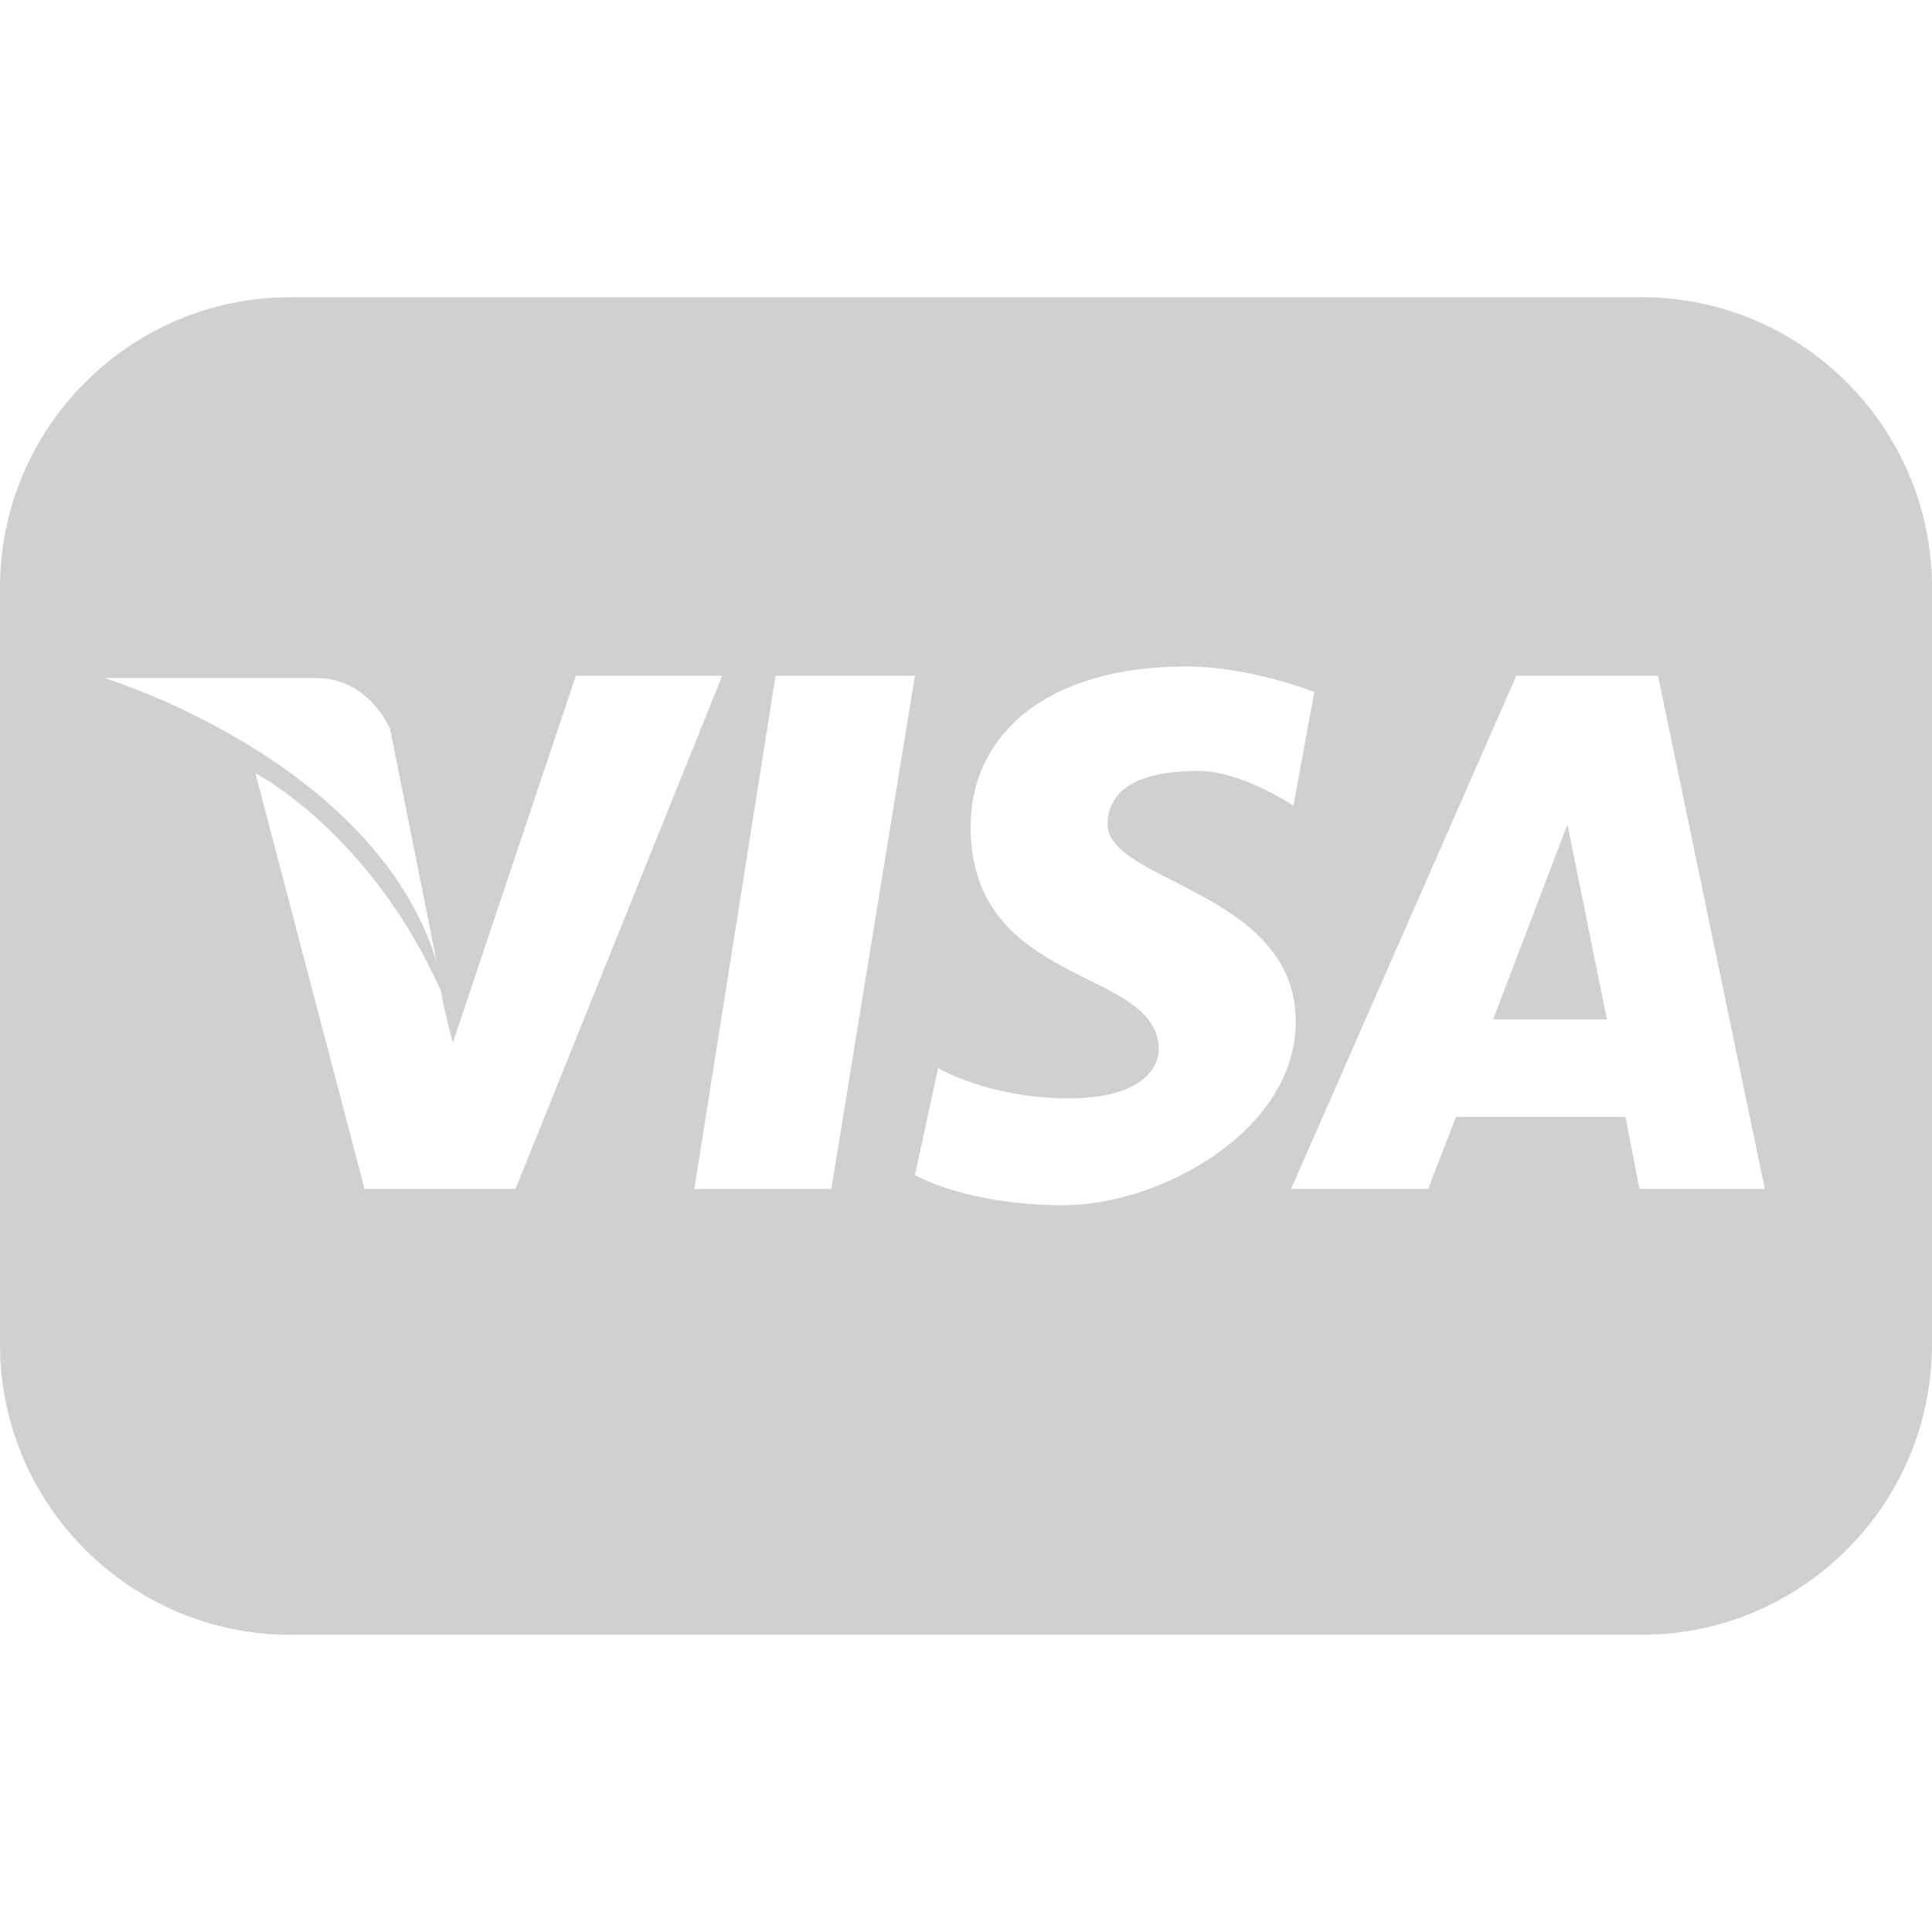 <?xml version="1.0" encoding="UTF-8"?>
<svg xmlns="http://www.w3.org/2000/svg" xmlns:xlink="http://www.w3.org/1999/xlink" width="52pt" height="52pt" viewBox="0 0 52 52" version="1.1">
<g id="surface8604767">
<path style=" stroke:none;fill-rule:nonzero;fill:rgb(81.569%,81.569%,82.745%);fill-opacity:1;" d="M 7.812 8 C 3.508 8 0 11.508 0 15.812 L 0 36.188 C 0 40.492 3.508 44 7.812 44 L 44.188 44 C 48.492 44 52 40.492 52 36.188 L 52 15.812 C 52 11.508 48.492 8 44.188 8 Z M 31.938 17.938 C 33.633 17.938 35.375 18.625 35.375 18.625 L 34.812 21.688 C 34.812 21.688 33.438 20.75 32.25 20.75 C 30.43 20.75 29.812 21.391 29.812 22.188 C 29.812 23.75 34.875 23.984 34.875 27.5 C 34.875 30.422 31.25 32.438 28.625 32.438 C 26 32.438 24.625 31.625 24.625 31.625 L 25.25 28.75 C 25.25 28.75 26.633 29.562 28.75 29.562 C 30.867 29.562 31.188 28.633 31.188 28.25 C 31.188 26.008 26.125 26.609 26.125 22.25 C 26.125 19.836 28.086 17.938 31.938 17.938 Z M 15.5 18.188 L 19.438 18.188 L 13.875 32 L 9.812 32 L 6.875 20.812 C 6.875 20.812 9.969 22.406 11.875 26.688 C 11.953 27.211 12.188 28.062 12.188 28.062 Z M 20.875 18.188 L 24.625 18.188 L 22.375 32 L 18.688 32 Z M 40.812 18.188 L 44.625 18.188 L 47.5 32 L 44.125 32 L 43.75 30.062 L 39.188 30.062 L 38.438 32 L 34.75 32 Z M 2.812 18.25 L 8.5 18.25 C 9.953 18.25 10.5 19.625 10.5 19.625 L 11.75 25.875 C 10.07 20.453 2.812 18.25 2.812 18.25 Z M 42.188 22.188 L 40.188 27.438 L 43.25 27.438 Z M 42.188 22.188 "/>
</g>
</svg>
